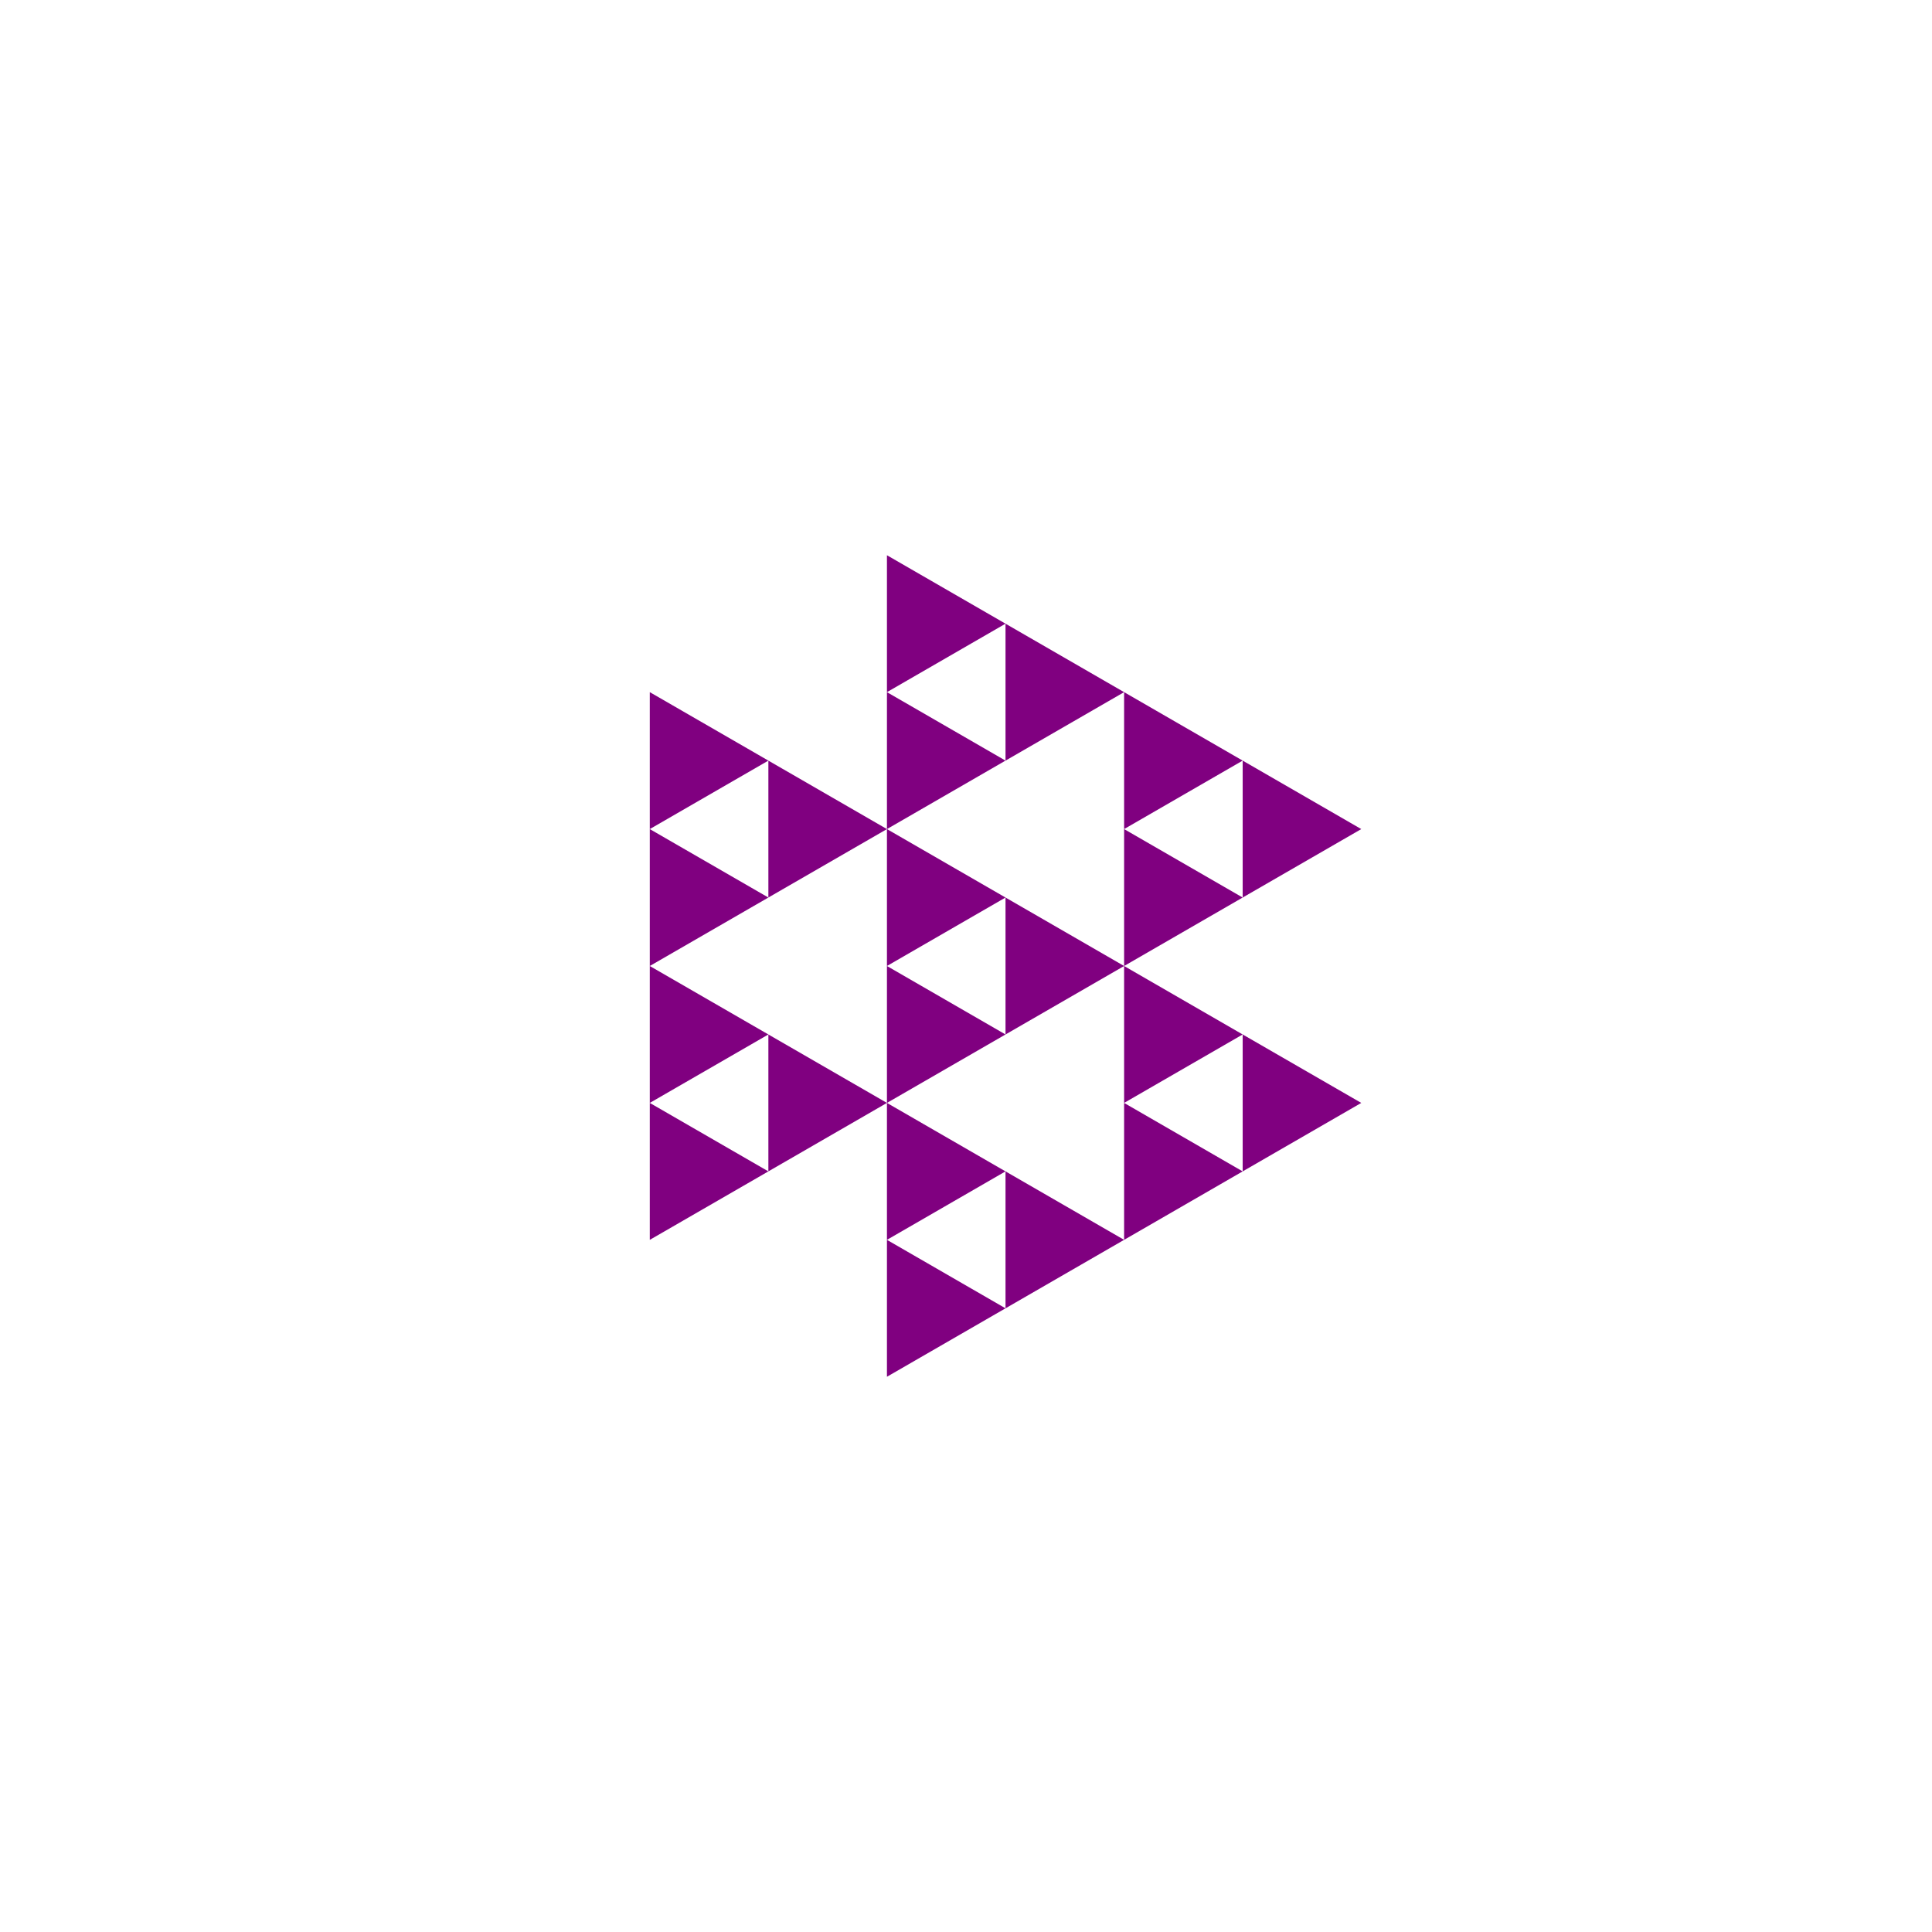 <svg height="360pt" viewBox="0 0 360 360" width="360pt" xmlns="http://www.w3.org/2000/svg"><path d="m0 0h360v360h-360z" fill="#fff"/><g fill="#800080"><path d="m209.461 180-22.098-12.758v25.516zm0 0"/><path d="m187.363 167.242-22.094-12.754v25.512zm0 0"/><path d="m187.363 192.758-22.094-12.758v25.512zm0 0"/><path d="m231.555 192.758-22.094-12.758v25.512zm0 0"/><path d="m231.555 167.242-22.094-12.754v25.512zm0 0"/><path d="m187.363 141.73-22.094-12.758v25.516zm0 0"/><path d="m165.27 154.488-22.094-12.758v25.512zm0 0"/><path d="m165.27 205.512-22.094-12.754v25.512zm0 0"/><path d="m187.363 218.27-22.094-12.758v25.516zm0 0"/><path d="m253.652 205.512-22.098-12.754v25.512zm0 0"/><path d="m253.652 154.488-22.098-12.758v25.512zm0 0"/><path d="m231.555 141.73-22.094-12.758v25.516zm0 0"/><path d="m209.461 128.973-22.098-12.758v25.516zm0 0"/><path d="m187.363 116.215-22.094-12.754v25.512zm0 0"/><path d="m143.176 141.73-22.098-12.758v25.516zm0 0"/><path d="m143.176 167.242-22.098-12.754v25.512zm0 0"/><path d="m143.176 192.758-22.098-12.758v25.512zm0 0"/><path d="m143.176 218.27-22.098-12.758v25.516zm0 0"/><path d="m187.363 243.785-22.094-12.758v25.512zm0 0"/><path d="m209.461 231.027-22.098-12.758v25.516zm0 0"/><path d="m231.555 218.27-22.094-12.758v25.516zm0 0"/></g></svg>